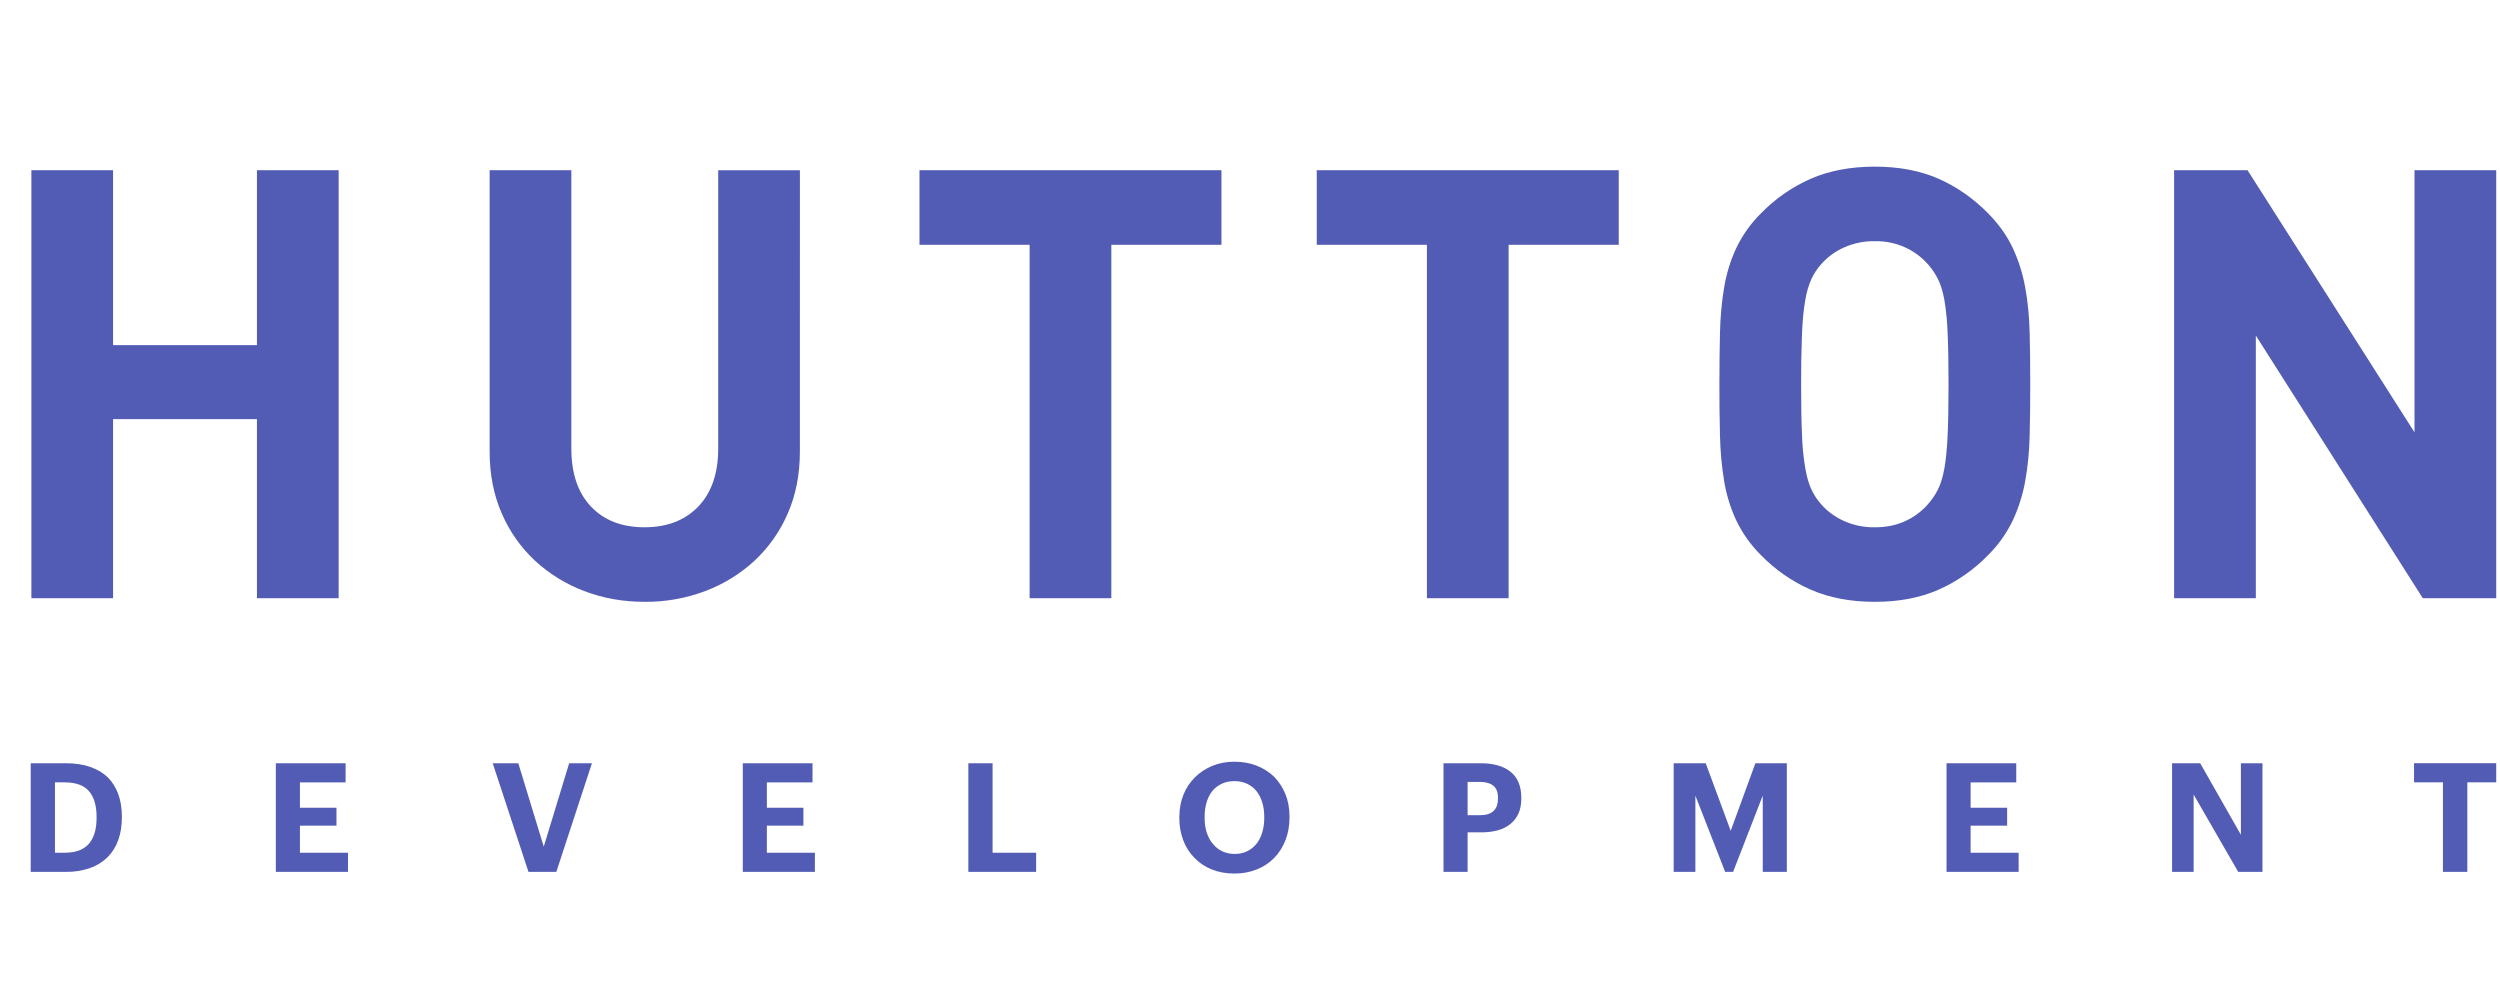 <svg width="145" height="58" viewBox="0 0 145 58" fill="none" xmlns="http://www.w3.org/2000/svg">
<path fill-rule="evenodd" clip-rule="evenodd" d="M3.761 49.458C4.39 49.458 4.855 49.285 5.153 48.943C5.452 48.598 5.601 48.098 5.601 47.44V47.37C5.601 46.723 5.454 46.23 5.163 45.889C4.87 45.548 4.397 45.377 3.743 45.377H3.188V49.458H3.761ZM1.781 44.268H3.813C4.356 44.268 4.832 44.34 5.24 44.483C5.649 44.627 5.988 44.83 6.26 45.095C6.527 45.366 6.727 45.693 6.864 46.073C7 46.456 7.069 46.882 7.069 47.351V47.422C7.069 47.892 7 48.322 6.864 48.709C6.735 49.083 6.526 49.423 6.252 49.705C5.963 49.992 5.614 50.21 5.231 50.344C4.772 50.502 4.289 50.578 3.803 50.569H1.781V44.268ZM15.999 44.268H20.045V45.379H17.396V46.849H19.515V47.89H17.396V49.459H20.183V50.569H15.999V44.268ZM28.577 44.268H30.061L31.538 49.105L33.012 44.268H34.332L32.267 50.569H30.652L28.577 44.268ZM43.082 44.268H47.126V45.379H44.479V46.849H46.598V47.89H44.478V49.459H47.264V50.569H43.082V44.268ZM56.164 44.268H57.57V49.458H60.095V50.569H56.164V44.268ZM71.614 49.529C71.874 49.529 72.111 49.479 72.322 49.379C72.531 49.28 72.717 49.135 72.865 48.955C73.018 48.762 73.133 48.54 73.203 48.302C73.285 48.045 73.326 47.756 73.326 47.44V47.37C73.326 47.065 73.285 46.784 73.208 46.532C73.137 46.295 73.024 46.074 72.873 45.88C72.724 45.699 72.537 45.554 72.326 45.456C72.097 45.354 71.848 45.302 71.598 45.306C71.324 45.306 71.084 45.355 70.873 45.452C70.661 45.55 70.48 45.686 70.33 45.862C70.179 46.044 70.066 46.263 69.988 46.519C69.908 46.775 69.869 47.061 69.869 47.379V47.448C69.869 47.772 69.912 48.061 70 48.316C70.088 48.572 70.208 48.788 70.364 48.965C70.514 49.145 70.698 49.285 70.911 49.383C71.124 49.48 71.36 49.529 71.614 49.529ZM71.588 50.665C71.103 50.665 70.662 50.584 70.269 50.423C69.893 50.273 69.553 50.044 69.271 49.749C68.989 49.461 68.77 49.116 68.628 48.736C68.475 48.328 68.398 47.894 68.402 47.458V47.387C68.402 46.918 68.483 46.484 68.641 46.091C68.793 45.709 69.022 45.364 69.315 45.077C69.598 44.797 69.933 44.576 70.32 44.418C70.709 44.258 71.134 44.179 71.598 44.179C72.066 44.179 72.495 44.255 72.887 44.408C73.276 44.561 73.614 44.776 73.898 45.052C74.18 45.34 74.402 45.681 74.553 46.056C74.712 46.444 74.791 46.876 74.791 47.352V47.422C74.791 47.892 74.714 48.325 74.561 48.722C74.408 49.119 74.192 49.461 73.915 49.749C73.629 50.043 73.286 50.272 72.907 50.423C72.487 50.589 72.039 50.672 71.588 50.665ZM85.834 47.282C86.187 47.282 86.449 47.201 86.623 47.038C86.797 46.877 86.883 46.638 86.883 46.32V46.286C86.883 45.951 86.791 45.711 86.609 45.568C86.427 45.423 86.168 45.351 85.832 45.351H85.121V47.282H85.834ZM83.723 44.268H85.868C86.626 44.268 87.21 44.434 87.62 44.769C88.031 45.105 88.236 45.606 88.236 46.276V46.312C88.236 46.645 88.183 46.937 88.072 47.18C87.962 47.423 87.806 47.627 87.604 47.791C87.387 47.963 87.137 48.088 86.871 48.158C86.583 48.237 86.263 48.277 85.91 48.277H85.121V50.569H83.723V44.268ZM97.073 44.268H98.931L100.381 48.188L101.812 44.268H103.636V50.569H102.239V46.144L100.52 50.569H100.06L98.332 46.144V50.569H97.073V44.268ZM112.899 44.268H116.943V45.379H114.296V46.849H116.414V47.89H114.296V49.459H117.081V50.569H112.899V44.268ZM125.98 44.268H127.611L129.972 48.417V44.268H131.223V50.569H129.816L127.231 46.083V50.569H125.98V44.268ZM141.691 45.377H140.015V44.266H144.781V45.377H143.105V50.569H141.691V45.377ZM14.903 34.697V24.309H6.558V34.697H1.82V9.873H6.558V20.019H14.903V9.873H19.642V34.696H14.903M46.393 26.191C46.393 27.516 46.159 28.713 45.69 29.781C45.243 30.818 44.588 31.75 43.768 32.517C42.937 33.283 41.969 33.881 40.917 34.278C39.791 34.703 38.598 34.916 37.397 34.906C36.138 34.906 34.965 34.697 33.877 34.278C32.825 33.882 31.857 33.284 31.026 32.518C30.205 31.752 29.551 30.82 29.104 29.782C28.633 28.713 28.399 27.516 28.399 26.191V9.873H33.138V26.014C33.138 27.456 33.517 28.577 34.276 29.38C35.034 30.181 36.069 30.582 37.379 30.582C38.69 30.582 39.729 30.181 40.5 29.38C41.27 28.577 41.656 27.456 41.656 26.014V9.875H46.394L46.393 26.191ZM64.457 14.198V34.697H59.718V14.198H53.33V9.873H70.844V14.197L64.457 14.198ZM87.5 14.198V34.697H82.761V14.198H76.372V9.873H93.887V14.197L87.5 14.198ZM113.015 22.285C113.015 21.101 112.998 20.119 112.963 19.341C112.942 18.692 112.879 18.045 112.775 17.405C112.682 16.894 112.556 16.481 112.394 16.168C111.986 15.367 111.325 14.728 110.516 14.355C109.958 14.102 109.351 13.977 108.74 13.989C108.124 13.978 107.512 14.103 106.948 14.355C106.449 14.577 106.003 14.903 105.637 15.313C105.408 15.568 105.216 15.856 105.068 16.168C104.895 16.562 104.773 16.978 104.706 17.405C104.613 17.916 104.55 18.562 104.516 19.34C104.478 20.321 104.461 21.303 104.465 22.285C104.465 23.471 104.481 24.453 104.516 25.232C104.537 25.881 104.601 26.527 104.707 27.167C104.798 27.678 104.919 28.091 105.068 28.403C105.217 28.718 105.406 29.003 105.637 29.259C105.981 29.654 106.419 29.973 106.948 30.217C107.512 30.469 108.124 30.594 108.74 30.584C109.406 30.584 109.999 30.461 110.516 30.217C111.008 29.992 111.448 29.666 111.809 29.259C112.039 29.003 112.234 28.717 112.394 28.404C112.556 28.091 112.682 27.678 112.775 27.167C112.865 26.656 112.929 26.01 112.963 25.232C112.998 24.453 113.015 23.471 113.015 22.285ZM117.754 22.285C117.754 23.355 117.743 24.355 117.72 25.285C117.697 26.214 117.611 27.085 117.463 27.899C117.322 28.689 117.08 29.456 116.743 30.182C116.385 30.928 115.904 31.606 115.32 32.186C114.491 33.042 113.508 33.729 112.424 34.208C111.363 34.674 110.134 34.906 108.74 34.906C107.345 34.906 106.112 34.674 105.038 34.208C103.947 33.732 102.958 33.045 102.124 32.186C101.541 31.606 101.059 30.928 100.702 30.182C100.365 29.458 100.129 28.689 100 27.899C99.863 27.085 99.782 26.214 99.759 25.284C99.735 24.285 99.724 23.285 99.725 22.285C99.725 21.216 99.737 20.217 99.759 19.288C99.782 18.358 99.862 17.487 100 16.673C100.137 15.859 100.371 15.098 100.703 14.39C101.06 13.643 101.541 12.965 102.126 12.384C102.958 11.526 103.947 10.839 105.037 10.362C106.112 9.898 107.346 9.665 108.74 9.665C110.134 9.665 111.363 9.898 112.424 10.362C113.487 10.828 114.452 11.501 115.322 12.384C115.937 13.012 116.411 13.68 116.743 14.39C117.074 15.098 117.315 15.859 117.463 16.673C117.612 17.487 117.697 18.358 117.72 19.288C117.743 20.219 117.754 21.217 117.754 22.285ZM140.523 34.697L130.838 19.462V34.697H126.099V9.873H130.358L140.041 25.074V9.873H144.781V34.696H140.523" fill="#525CB5"/>
</svg>
